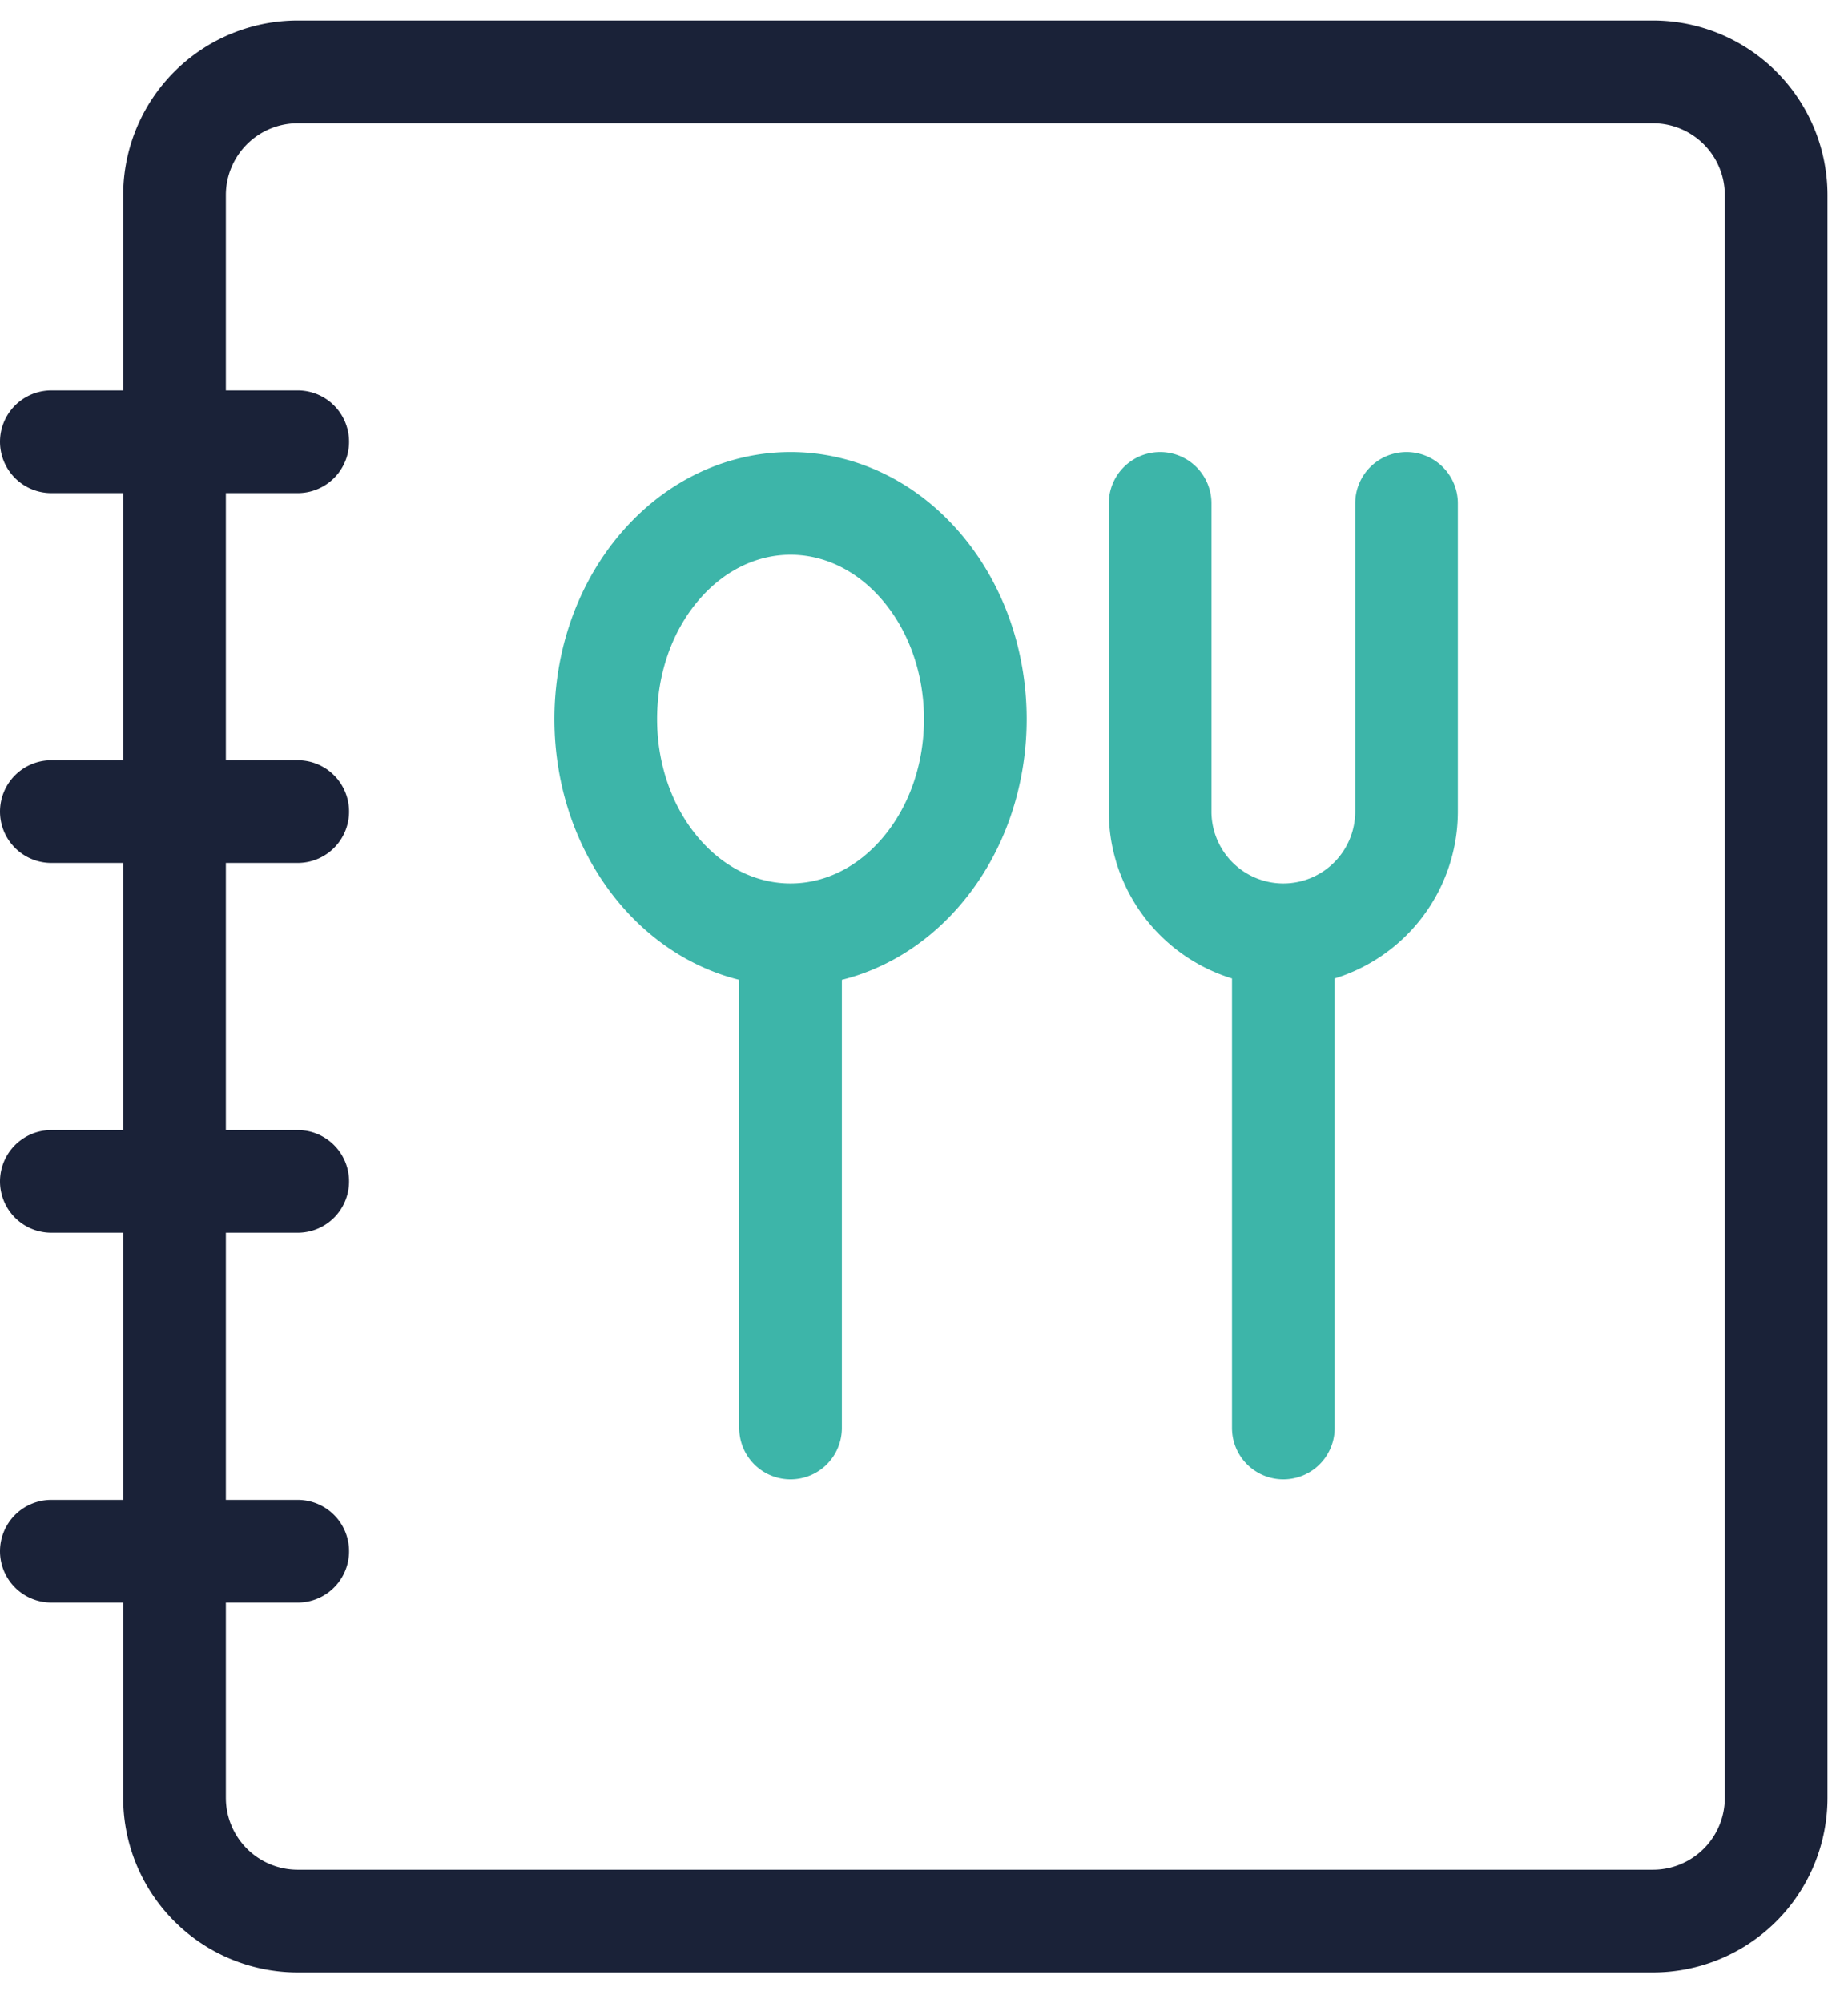 <svg xmlns="http://www.w3.org/2000/svg" viewBox="0 0 36 39"><g fill="none" fill-rule="evenodd" stroke-linecap="round" stroke-linejoin="round" stroke-width="2"><path stroke="#1A2238" d="M5.8 37.4A2.4 2.4 0 013.4 35V3.8a2.4 2.4 0 012.4-2.4h26.4a2.4 2.4 0 012.4 2.4V35a2.4 2.4 0 01-2.4 2.4H5.8zM1 8.6h4.8M1 15.8h4.8M1 23h4.8M1 30.2h4.8"/><path stroke="#3DB5A9" d="M17.946 11.03c1.405 1.64 1.405 4.3 0 5.94-1.406 1.64-3.686 1.64-5.092 0-1.405-1.64-1.405-4.3 0-5.94 1.406-1.64 3.686-1.64 5.092 0M15.4 18.2v9.6M25 18.2v9.6M22.6 9.8v6h0a2.4 2.4 0 002.4 2.4h0a2.4 2.4 0 002.4-2.4v-6"/></g></svg>